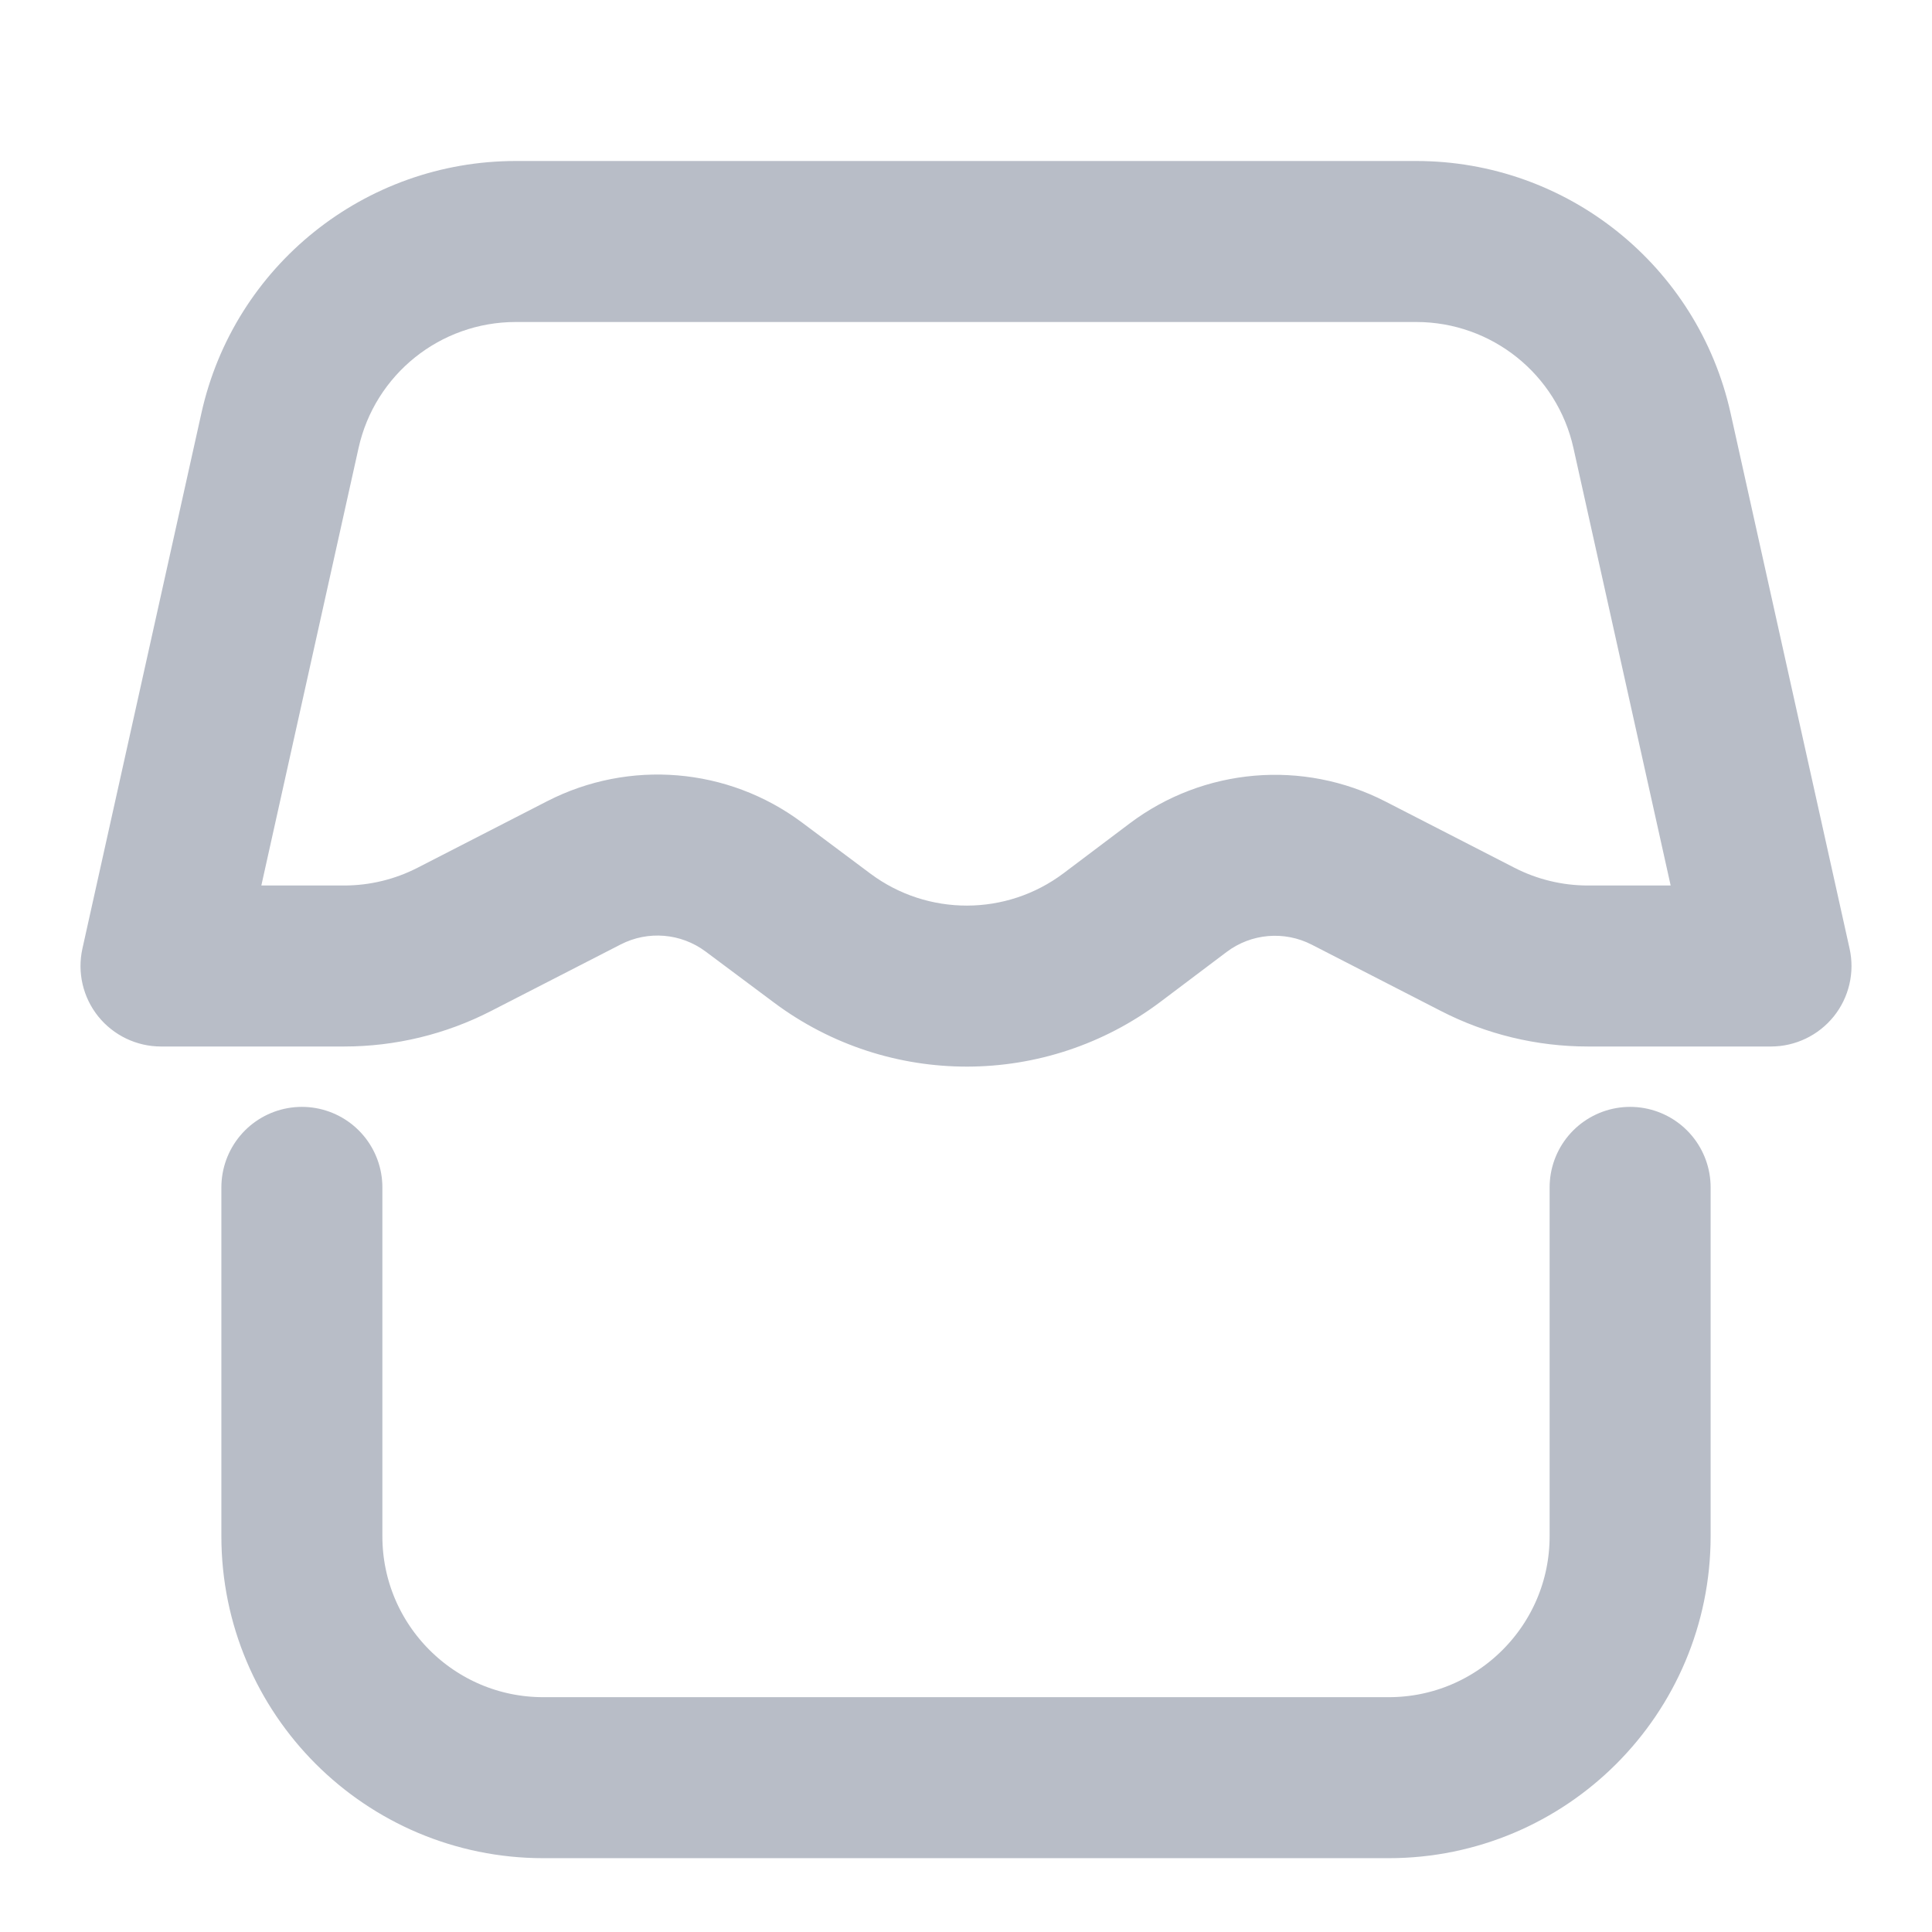 <svg width="24" height="24" viewBox="0 0 24 24" fill="none"
     xmlns="http://www.w3.org/2000/svg">
  <path
    d="M3.75 14.75V19.083C3.75 20.74 5.093 22.083 6.75 22.083H17.25C18.907 22.083 20.25 20.74 20.25 19.083V14.75"
    stroke="#B8BDC7" stroke-width="2" stroke-linecap="round"
    stroke-linejoin="round"/>
  <path
    d="M22 12V13C22.303 13 22.59 12.862 22.78 12.626C22.97 12.389 23.042 12.079 22.976 11.783L22 12ZM2 12L1.024 11.783C0.958 12.079 1.03 12.389 1.22 12.626C1.41 12.862 1.697 13 2 13V12ZM18.355 11.669L17.898 12.558L18.355 11.669ZM10.215 11.654L9.617 12.456L10.215 11.654ZM13.815 11.646L13.213 10.847L13.815 11.646ZM20.522 5.349L19.546 5.566L20.522 5.349ZM9.364 11.019L9.962 10.217L9.364 11.019ZM6.407 4H17.593V2H6.407V4ZM19.546 5.566L21.024 12.217L22.976 11.783L21.498 5.132L19.546 5.566ZM2.976 12.217L4.454 5.566L2.502 5.132L1.024 11.783L2.976 12.217ZM10.813 10.853L9.962 10.217L8.765 11.82L9.617 12.456L10.813 10.853ZM6.797 9.953L5.188 10.779L6.102 12.558L7.711 11.732L6.797 9.953ZM4.275 11H2V13H4.275V11ZM22 11H19.725V13H22V11ZM18.812 10.779L17.209 9.956L16.295 11.735L17.898 12.558L18.812 10.779ZM14.033 10.229L13.213 10.847L14.417 12.444L15.237 11.826L14.033 10.229ZM19.725 11C19.407 11 19.094 10.924 18.812 10.779L17.898 12.558C18.463 12.849 19.09 13 19.725 13V11ZM5.188 10.779C4.906 10.924 4.593 11 4.275 11V13C4.91 13 5.537 12.849 6.102 12.558L5.188 10.779ZM9.617 12.456C11.042 13.519 12.997 13.514 14.417 12.444L13.213 10.847C12.503 11.382 11.525 11.384 10.813 10.853L9.617 12.456ZM17.209 9.956C16.186 9.431 14.952 9.537 14.033 10.229L15.237 11.826C15.543 11.595 15.954 11.56 16.295 11.735L17.209 9.956ZM17.593 4C18.531 4 19.343 4.651 19.546 5.566L21.498 5.132C21.091 3.302 19.468 2 17.593 2V4ZM9.962 10.217C9.044 9.532 7.816 9.43 6.797 9.953L7.711 11.732C8.05 11.558 8.459 11.592 8.765 11.82L9.962 10.217ZM6.407 2C4.532 2 2.908 3.302 2.502 5.132L4.454 5.566C4.657 4.651 5.469 4 6.407 4V2Z"
    fill="#B8BDC7"/>
</svg>
